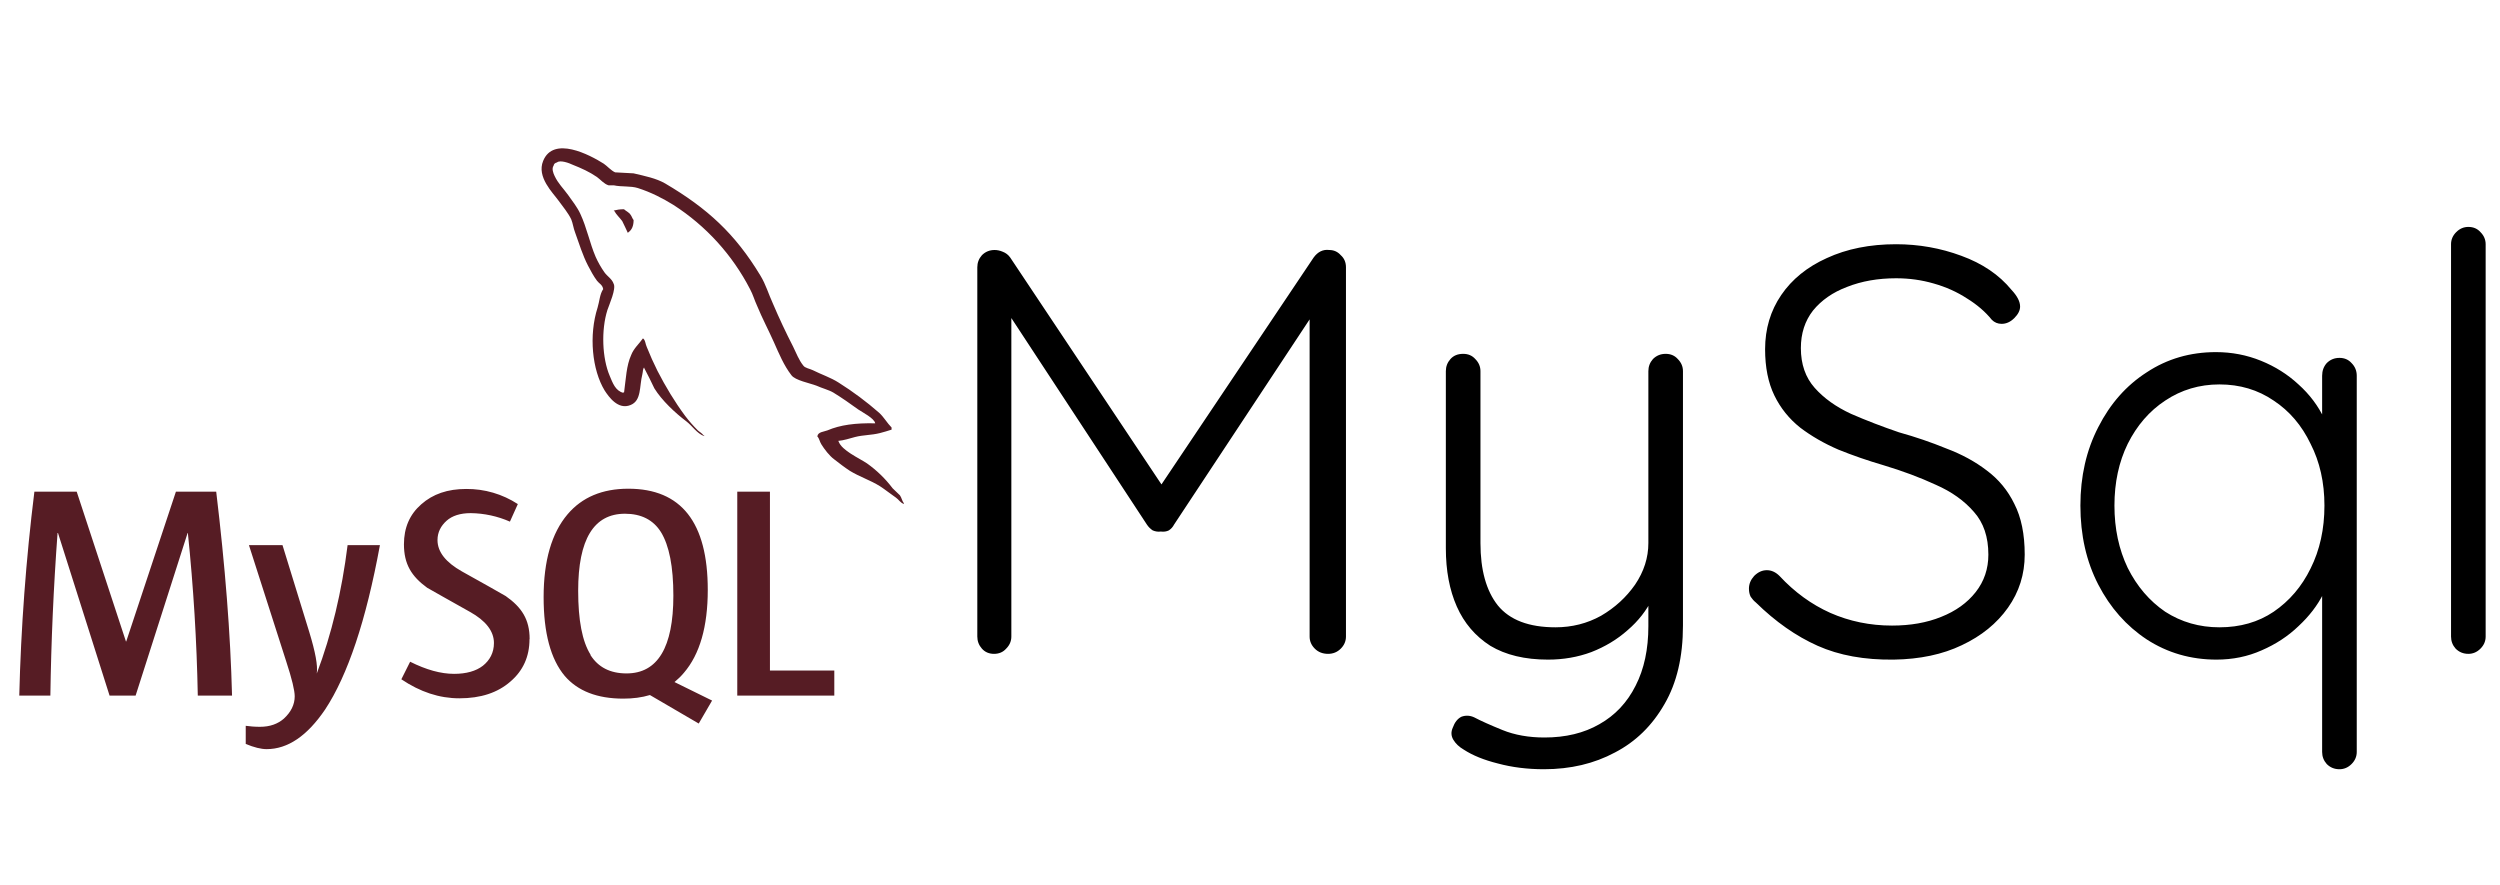 <svg width="130" height="46" viewBox="0 0 130 46" fill="none" xmlns="http://www.w3.org/2000/svg">
<g clip-path="url(#clip0_350_2931)">
<path d="M51.72 13C51.86 13 52 13.03 52.14 13.09C52.3 13.15 52.43 13.25 52.53 13.39L60.81 25.81L60 25.78L68.31 13.39C68.53 13.09 68.8 12.96 69.12 13C69.36 13 69.56 13.09 69.72 13.27C69.9 13.43 69.99 13.64 69.99 13.9V33.1C69.99 33.34 69.9 33.55 69.72 33.73C69.54 33.91 69.32 34 69.06 34C68.78 34 68.55 33.91 68.37 33.73C68.19 33.55 68.1 33.34 68.1 33.1V15.73L68.64 15.79L61.05 27.28C60.99 27.4 60.9 27.5 60.78 27.58C60.66 27.64 60.52 27.66 60.36 27.64C60.22 27.66 60.08 27.64 59.94 27.58C59.82 27.5 59.72 27.4 59.64 27.28L52.02 15.67L52.59 15.28V33.1C52.59 33.34 52.5 33.55 52.32 33.73C52.16 33.91 51.95 34 51.69 34C51.43 34 51.22 33.91 51.06 33.73C50.9 33.55 50.82 33.34 50.82 33.1V13.9C50.82 13.66 50.9 13.45 51.06 13.27C51.24 13.09 51.46 13 51.72 13ZM86.615 18.4C86.874 18.4 87.085 18.49 87.245 18.67C87.424 18.85 87.514 19.06 87.514 19.3V32.53C87.514 34.15 87.195 35.51 86.555 36.61C85.915 37.73 85.055 38.57 83.975 39.13C82.894 39.71 81.665 40 80.284 40C79.424 40 78.624 39.9 77.885 39.7C77.165 39.52 76.575 39.28 76.115 38.98C75.874 38.84 75.695 38.67 75.575 38.47C75.454 38.27 75.445 38.06 75.544 37.84C75.644 37.56 75.794 37.37 75.995 37.27C76.215 37.19 76.434 37.2 76.654 37.3C76.995 37.48 77.484 37.7 78.124 37.96C78.764 38.22 79.495 38.35 80.314 38.35C81.415 38.35 82.365 38.12 83.165 37.66C83.984 37.2 84.615 36.53 85.055 35.65C85.495 34.79 85.715 33.76 85.715 32.56V30.4L85.924 31.12C85.624 31.74 85.195 32.29 84.635 32.77C84.094 33.25 83.465 33.63 82.745 33.91C82.044 34.17 81.294 34.3 80.495 34.3C79.294 34.3 78.294 34.06 77.495 33.58C76.715 33.08 76.135 32.4 75.754 31.54C75.374 30.68 75.184 29.67 75.184 28.51V19.3C75.184 19.06 75.264 18.85 75.424 18.67C75.585 18.49 75.805 18.4 76.085 18.4C76.344 18.4 76.555 18.49 76.715 18.67C76.894 18.85 76.984 19.06 76.984 19.3V28.24C76.984 29.64 77.284 30.72 77.885 31.48C78.504 32.24 79.504 32.62 80.885 32.62C81.745 32.62 82.534 32.42 83.254 32.02C83.975 31.6 84.564 31.06 85.025 30.4C85.484 29.72 85.715 29 85.715 28.24V19.3C85.715 19.06 85.794 18.85 85.954 18.67C86.135 18.49 86.355 18.4 86.615 18.4ZM98.475 34.3C96.955 34.32 95.635 34.08 94.515 33.58C93.395 33.08 92.325 32.33 91.305 31.33C91.205 31.25 91.115 31.15 91.035 31.03C90.975 30.91 90.945 30.77 90.945 30.61C90.945 30.37 91.035 30.15 91.215 29.95C91.415 29.75 91.635 29.65 91.875 29.65C92.115 29.65 92.335 29.75 92.535 29.95C93.315 30.79 94.195 31.43 95.175 31.87C96.175 32.31 97.245 32.53 98.385 32.53C99.345 32.53 100.195 32.38 100.935 32.08C101.695 31.78 102.295 31.35 102.735 30.79C103.175 30.23 103.395 29.58 103.395 28.84C103.395 27.92 103.145 27.18 102.645 26.62C102.145 26.04 101.485 25.57 100.665 25.21C99.845 24.83 98.935 24.49 97.935 24.19C97.115 23.95 96.335 23.68 95.595 23.38C94.855 23.06 94.195 22.68 93.615 22.24C93.035 21.78 92.585 21.22 92.265 20.56C91.945 19.9 91.785 19.1 91.785 18.16C91.785 17.1 92.065 16.16 92.625 15.34C93.185 14.52 93.975 13.88 94.995 13.42C96.035 12.94 97.235 12.7 98.595 12.7C99.775 12.7 100.905 12.9 101.985 13.3C103.085 13.7 103.955 14.29 104.595 15.07C104.895 15.39 105.045 15.68 105.045 15.94C105.045 16.14 104.945 16.34 104.745 16.54C104.545 16.74 104.325 16.84 104.085 16.84C103.885 16.84 103.715 16.77 103.575 16.63C103.235 16.21 102.805 15.84 102.285 15.52C101.765 15.18 101.185 14.92 100.545 14.74C99.925 14.56 99.275 14.47 98.595 14.47C97.655 14.47 96.805 14.62 96.045 14.92C95.305 15.2 94.715 15.61 94.275 16.15C93.855 16.69 93.645 17.34 93.645 18.1C93.645 18.94 93.885 19.63 94.365 20.17C94.845 20.71 95.475 21.16 96.255 21.52C97.035 21.86 97.865 22.18 98.745 22.48C99.605 22.72 100.425 23 101.205 23.32C102.005 23.62 102.705 24 103.305 24.46C103.925 24.92 104.405 25.5 104.745 26.2C105.105 26.9 105.285 27.78 105.285 28.84C105.285 29.86 104.995 30.78 104.415 31.6C103.835 32.42 103.035 33.07 102.015 33.55C101.015 34.03 99.835 34.28 98.475 34.3ZM121.651 18.61C121.911 18.61 122.121 18.7 122.281 18.88C122.461 19.06 122.551 19.28 122.551 19.54V39.1C122.551 39.34 122.461 39.55 122.281 39.73C122.101 39.91 121.891 40 121.651 40C121.391 40 121.171 39.91 120.991 39.73C120.831 39.55 120.751 39.34 120.751 39.1V29.53L121.261 29.11C121.261 29.67 121.111 30.26 120.811 30.88C120.511 31.48 120.081 32.04 119.521 32.56C118.981 33.08 118.341 33.5 117.601 33.82C116.881 34.14 116.101 34.3 115.261 34.3C113.921 34.3 112.711 33.95 111.631 33.25C110.571 32.55 109.731 31.6 109.111 30.4C108.491 29.2 108.181 27.83 108.181 26.29C108.181 24.77 108.491 23.41 109.111 22.21C109.731 20.99 110.571 20.04 111.631 19.36C112.691 18.66 113.891 18.31 115.231 18.31C116.051 18.31 116.831 18.46 117.571 18.76C118.311 19.06 118.961 19.47 119.521 19.99C120.101 20.51 120.551 21.11 120.871 21.79C121.211 22.45 121.381 23.14 121.381 23.86L120.751 23.41V19.54C120.751 19.28 120.831 19.06 120.991 18.88C121.171 18.7 121.391 18.61 121.651 18.61ZM115.411 32.62C116.491 32.62 117.431 32.35 118.231 31.81C119.051 31.25 119.691 30.5 120.151 29.56C120.631 28.6 120.871 27.51 120.871 26.29C120.871 25.09 120.631 24.02 120.151 23.08C119.691 22.12 119.051 21.37 118.231 20.83C117.411 20.27 116.471 19.99 115.411 19.99C114.371 19.99 113.431 20.27 112.591 20.83C111.771 21.37 111.121 22.12 110.641 23.08C110.181 24.02 109.951 25.09 109.951 26.29C109.951 27.49 110.181 28.57 110.641 29.53C111.121 30.49 111.771 31.25 112.591 31.81C113.431 32.35 114.371 32.62 115.411 32.62ZM129.254 33.1C129.254 33.34 129.164 33.55 128.984 33.73C128.804 33.91 128.594 34 128.354 34C128.094 34 127.874 33.91 127.694 33.73C127.534 33.55 127.454 33.34 127.454 33.1V12.7C127.454 12.46 127.544 12.25 127.724 12.07C127.904 11.89 128.114 11.8 128.354 11.8C128.614 11.8 128.824 11.89 128.984 12.07C129.164 12.25 129.254 12.46 129.254 12.7V33.1Z" fill="black"/>
<path d="M32.446 10.88C32.222 10.88 32.072 10.91 31.921 10.947V10.97H31.944C32.049 11.164 32.222 11.315 32.355 11.495C32.46 11.698 32.549 11.906 32.647 12.109L32.677 12.079C32.857 11.951 32.947 11.749 32.947 11.442C32.873 11.351 32.857 11.255 32.791 11.171C32.716 11.043 32.551 10.977 32.446 10.88ZM12.059 36.17H10.285C10.232 33.346 10.059 30.526 9.769 27.717H9.755L7.052 36.17H5.697L3.016 27.717H2.993C2.785 30.53 2.66 33.349 2.619 36.17H1.002C1.09 32.625 1.352 29.087 1.788 25.568H3.989L6.549 33.355H6.564L9.147 25.568H11.243C11.707 29.432 11.985 32.965 12.066 36.17H12.059ZM19.756 28.347C19.037 32.27 18.078 35.123 16.904 36.897C15.975 38.267 14.964 38.955 13.863 38.955C13.572 38.955 13.212 38.865 12.778 38.685V37.742C12.995 37.772 13.242 37.794 13.52 37.794C14.036 37.794 14.448 37.644 14.763 37.367C15.137 37.022 15.325 36.634 15.325 36.207C15.325 35.908 15.183 35.309 14.884 34.396L12.945 28.347H14.69L16.083 32.869C16.398 33.903 16.533 34.614 16.472 35.025C17.243 32.988 17.775 30.757 18.075 28.347H19.756ZM43.384 36.17H38.338V25.568H40.037V34.867H43.384V36.17ZM37.02 36.425L35.074 35.467C35.246 35.324 35.41 35.168 35.561 34.988C36.392 34.022 36.804 32.577 36.804 30.675C36.804 27.164 35.427 25.413 32.672 25.413C31.323 25.413 30.268 25.854 29.512 26.745C28.688 27.718 28.268 29.156 28.268 31.051C28.268 32.915 28.635 34.278 29.37 35.153C30.044 35.932 31.054 36.329 32.41 36.329C32.912 36.329 33.376 36.269 33.796 36.142L36.334 37.624L37.03 36.427L37.02 36.425ZM30.709 34.044C30.275 33.355 30.065 32.247 30.065 30.719C30.065 28.046 30.875 26.714 32.499 26.714C33.346 26.714 33.974 27.036 34.371 27.672C34.798 28.368 35.015 29.462 35.015 30.974C35.015 33.663 34.198 35.018 32.581 35.018C31.727 35.018 31.106 34.696 30.702 34.059L30.709 34.044ZM27.534 33.236C27.534 34.134 27.205 34.876 26.538 35.444C25.879 36.02 25.003 36.312 23.887 36.312C22.846 36.312 21.85 35.983 20.87 35.323L21.327 34.41C22.165 34.83 22.921 35.04 23.611 35.04C24.248 35.04 24.75 34.897 25.109 34.62C25.468 34.335 25.685 33.939 25.685 33.437C25.685 32.807 25.244 32.268 24.442 31.82C23.7 31.409 22.211 30.562 22.211 30.562C21.401 29.971 21.005 29.341 21.005 28.301C21.005 27.44 21.304 26.751 21.903 26.226C22.51 25.687 23.28 25.426 24.239 25.426C25.193 25.417 26.128 25.691 26.927 26.212L26.516 27.125C25.874 26.842 25.181 26.692 24.479 26.683C23.933 26.683 23.513 26.819 23.221 27.08C22.93 27.342 22.75 27.671 22.75 28.084C22.75 28.713 23.2 29.252 24.022 29.715C24.778 30.126 26.298 30.996 26.298 30.996C27.128 31.58 27.541 32.209 27.541 33.234L27.534 33.236ZM45.511 22.013C44.485 21.99 43.691 22.095 43.026 22.38C42.839 22.454 42.531 22.454 42.501 22.694C42.606 22.799 42.62 22.965 42.711 23.106C42.868 23.36 43.131 23.705 43.378 23.885C43.648 24.095 43.917 24.304 44.194 24.484C44.696 24.792 45.258 24.971 45.751 25.278C46.029 25.457 46.313 25.689 46.589 25.877C46.732 25.975 46.821 26.147 47.001 26.206V26.169C46.91 26.057 46.888 25.891 46.798 25.758C46.67 25.63 46.543 25.518 46.416 25.391C46.041 24.893 45.591 24.457 45.083 24.096C44.672 23.819 43.773 23.429 43.608 22.957L43.585 22.927C43.862 22.904 44.192 22.799 44.461 22.725C44.895 22.613 45.298 22.634 45.748 22.522C45.955 22.468 46.16 22.408 46.362 22.342V22.23C46.131 21.999 45.958 21.684 45.718 21.467C45.057 20.888 44.351 20.362 43.607 19.894C43.203 19.633 42.694 19.467 42.267 19.25C42.117 19.175 41.856 19.138 41.772 19.01C41.541 18.726 41.406 18.359 41.24 18.021C40.864 17.29 40.515 16.546 40.193 15.79C39.961 15.288 39.826 14.794 39.541 14.33C38.223 12.15 36.786 10.834 34.585 9.538C34.113 9.268 33.544 9.156 32.945 9.014C32.623 8.999 32.308 8.976 31.986 8.962C31.776 8.871 31.575 8.633 31.395 8.512C30.662 8.048 28.774 7.052 28.243 8.37C27.898 9.208 28.752 10.024 29.052 10.444C29.269 10.743 29.546 11.074 29.703 11.403C29.794 11.627 29.815 11.86 29.906 12.091C30.108 12.653 30.302 13.282 30.573 13.806C30.715 14.077 30.865 14.36 31.044 14.6C31.149 14.742 31.329 14.803 31.366 15.034C31.187 15.296 31.172 15.678 31.075 15.993C30.61 17.445 30.79 19.234 31.441 20.305C31.651 20.627 32.137 21.332 32.789 21.061C33.366 20.83 33.239 20.103 33.403 19.459C33.441 19.302 33.418 19.204 33.494 19.099V19.129C33.681 19.489 33.86 19.834 34.026 20.193C34.415 20.823 35.111 21.474 35.687 21.908C35.995 22.14 36.234 22.538 36.616 22.679V22.641H36.586C36.504 22.529 36.399 22.476 36.294 22.387C36.051 22.146 35.826 21.889 35.62 21.616C35.088 20.898 34.609 20.104 34.19 19.288C33.987 18.884 33.803 18.472 33.636 18.053C33.561 17.903 33.561 17.67 33.433 17.596C33.239 17.873 32.955 18.112 32.82 18.464C32.572 19.01 32.549 19.692 32.453 20.396C32.408 20.41 32.43 20.396 32.408 20.426C31.997 20.321 31.855 19.901 31.704 19.542C31.314 18.629 31.254 17.169 31.585 16.121C31.675 15.851 32.056 15.005 31.907 14.751C31.825 14.504 31.57 14.361 31.435 14.167C31.263 13.927 31.09 13.621 30.971 13.351C30.663 12.632 30.514 11.838 30.177 11.12C30.028 10.79 29.758 10.445 29.541 10.139C29.293 9.794 29.025 9.549 28.836 9.143C28.769 9.001 28.68 8.769 28.785 8.618C28.808 8.514 28.859 8.476 28.964 8.446C29.13 8.304 29.608 8.483 29.773 8.565C30.245 8.752 30.642 8.932 31.038 9.202C31.218 9.33 31.412 9.569 31.645 9.636H31.915C32.327 9.727 32.784 9.659 33.166 9.778C33.847 9.996 34.461 10.31 35.015 10.654C36.707 11.74 38.084 13.254 39.005 15.041C39.162 15.333 39.229 15.603 39.372 15.909C39.633 16.546 39.971 17.182 40.24 17.788C40.509 18.395 40.765 19.009 41.153 19.51C41.347 19.781 42.112 19.922 42.462 20.057C42.717 20.176 43.114 20.281 43.338 20.416C43.779 20.686 44.213 20.992 44.626 21.291C44.836 21.434 45.472 21.756 45.51 22.01L45.511 22.013Z" fill="#561C24"/>
</g>
<defs>
<clipPath id="clip0_350_2931">
<rect width="130" height="46" fill="white"/>
</clipPath>
</defs>
</svg>
